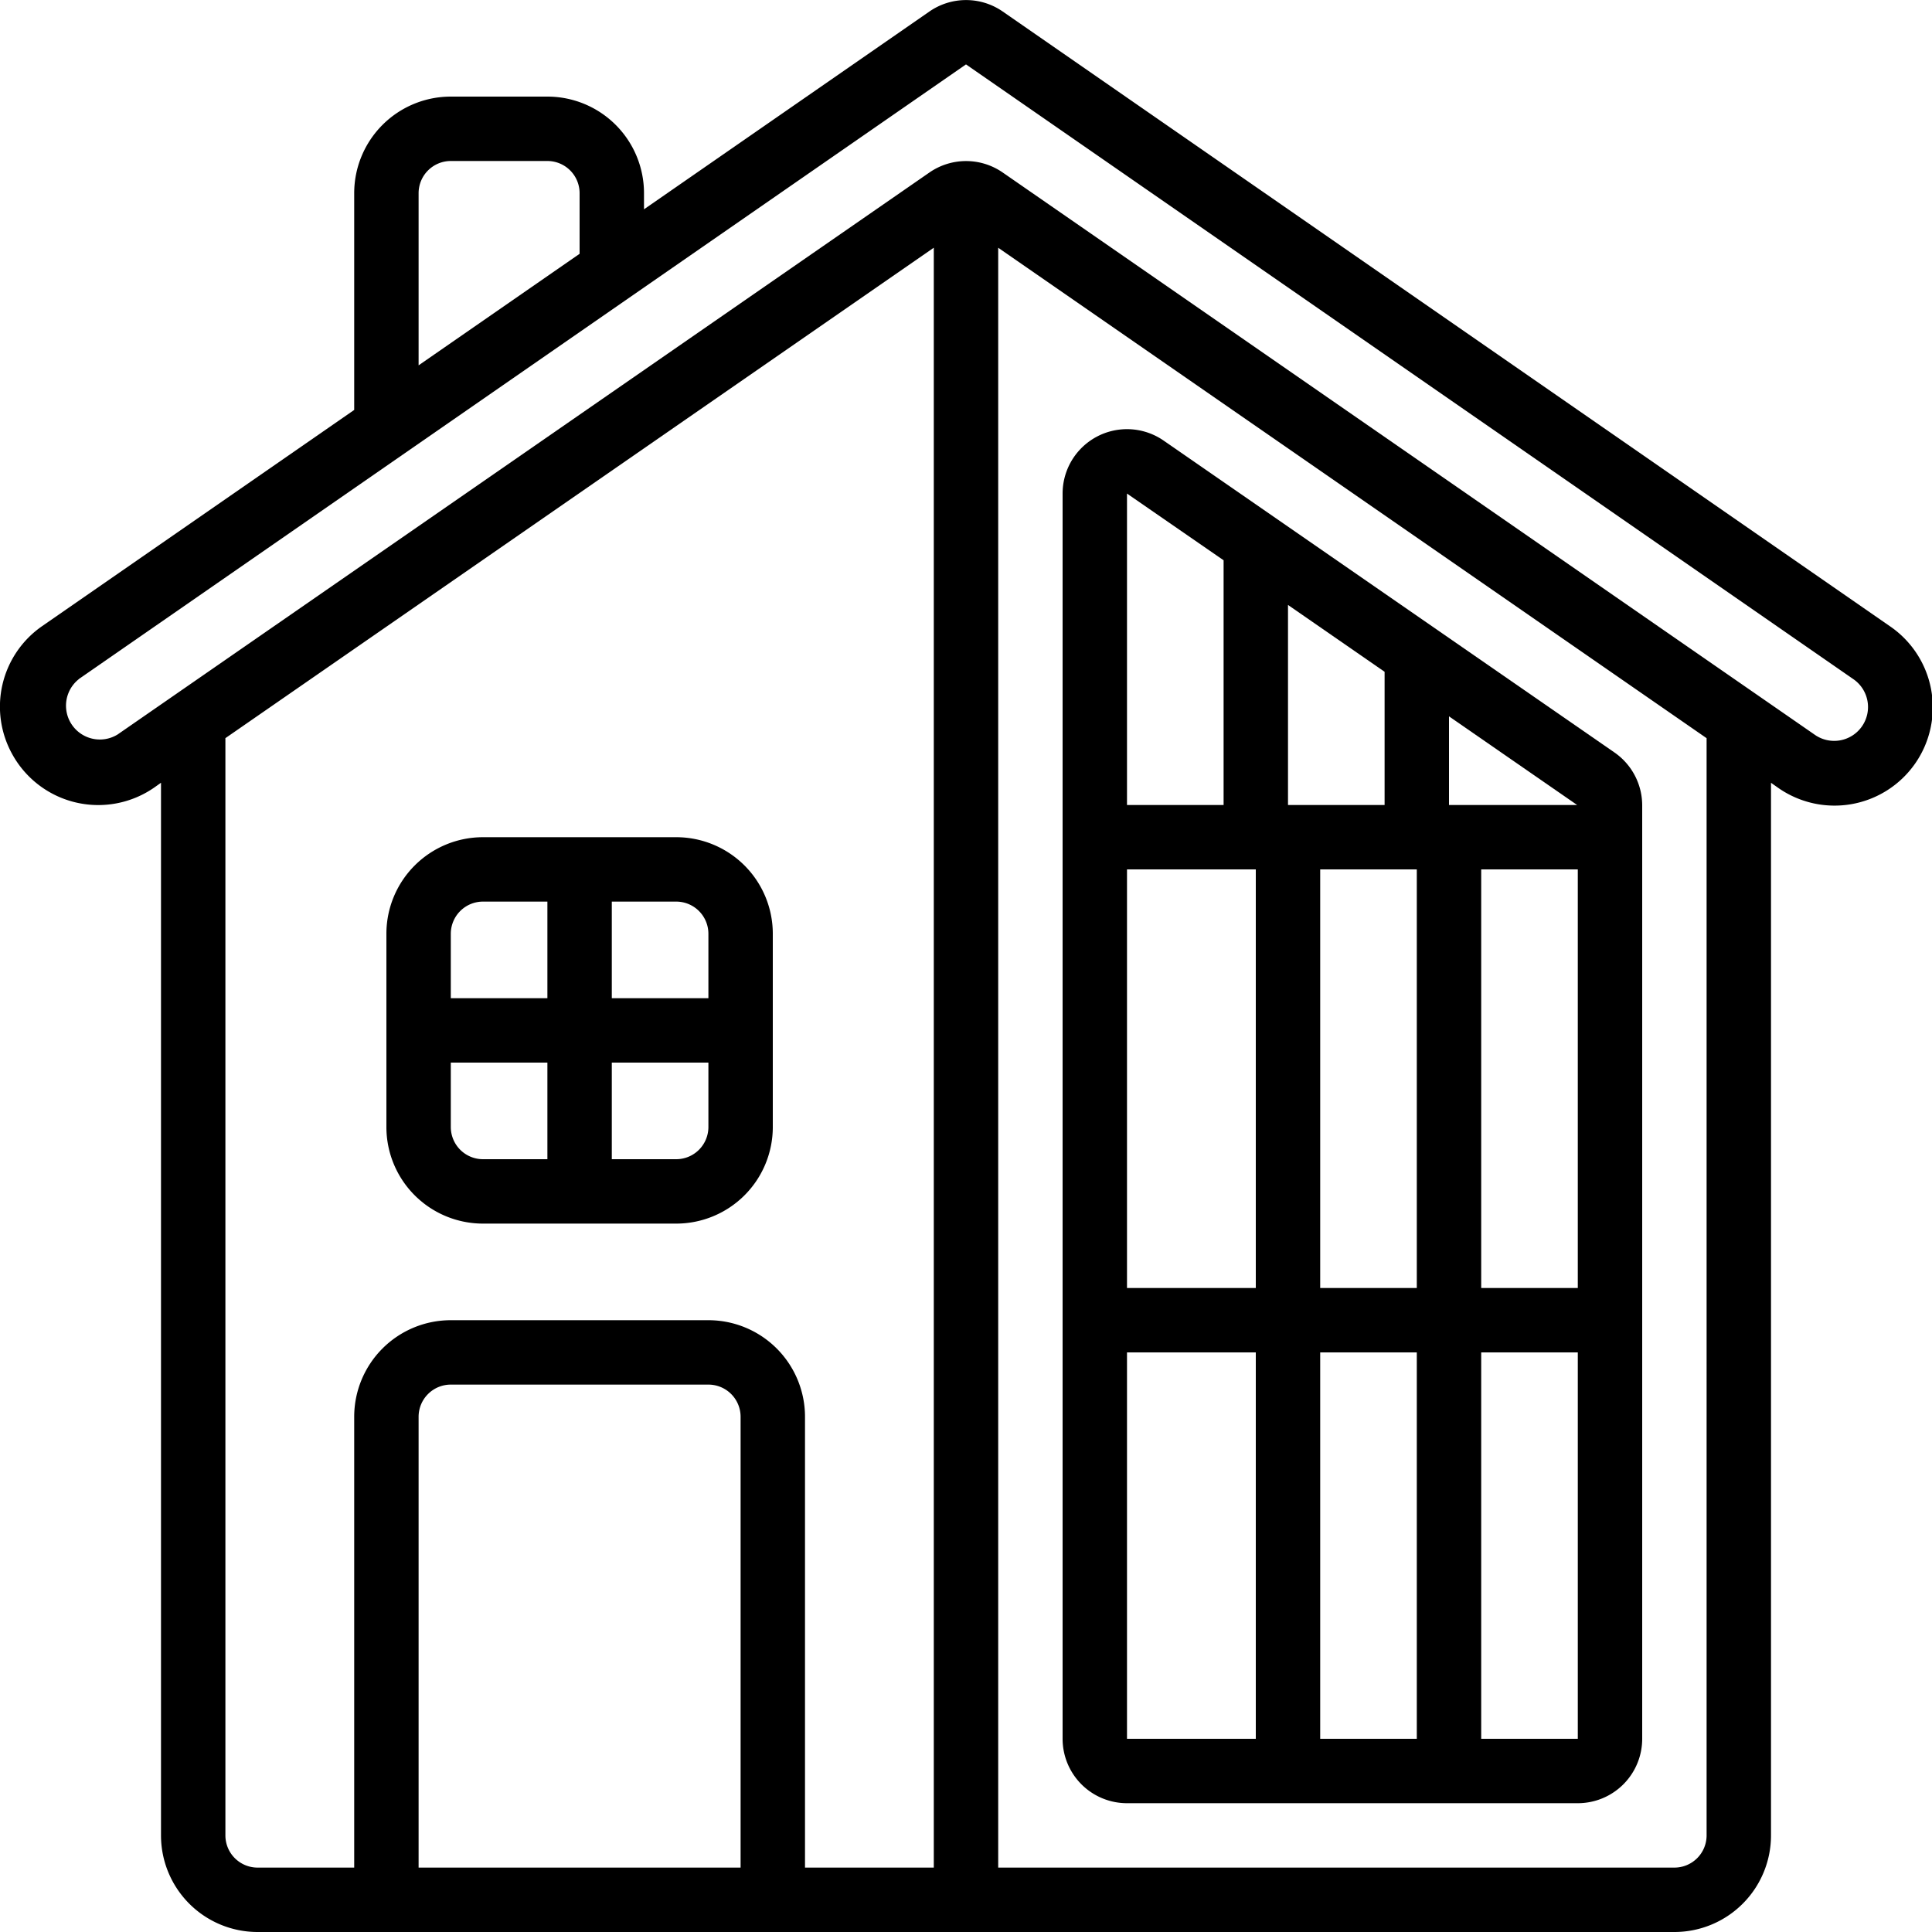 <?xml version="1.0" encoding="UTF-8"?>
<svg xmlns="http://www.w3.org/2000/svg" id="icons" viewBox="0 0 60 60" width="512" height="512"><path d="M.384,23.429A3.049,3.049,0,0,0,4.8,24.451L5,24.309V57a3,3,0,0,0,3,3H52a3,3,0,0,0,3-3V24.31l.2.141a3.051,3.051,0,1,0,3.487-5.007L31.141.358a2,2,0,0,0-2.278,0L20,6.5V6a3,3,0,0,0-3-3H14a3,3,0,0,0-3,3v6.731L1.307,19.446A3.042,3.042,0,0,0,.384,23.429ZM7,57V22.924L29,7.693V58H25V44a3,3,0,0,0-3-3H14a3,3,0,0,0-3,3V58H8A1,1,0,0,1,7,57Zm6,1V44a1,1,0,0,1,1-1h8a1,1,0,0,1,1,1V58Zm40-1a1,1,0,0,1-1,1H31V7.694L53,22.925ZM13,6a1,1,0,0,1,1-1h3a1,1,0,0,1,1,1V7.882l-5,3.464ZM2.447,21.089,30,2,57.551,21.087a1.051,1.051,0,1,1-1.205,1.722L31.141,5.358a2,2,0,0,0-2.278,0L3.654,22.809l0,0a1.051,1.051,0,0,1-1.2-1.722Z"/><path d="M35,56H49a2,2,0,0,0,2-2V25.014a2,2,0,0,0-.861-1.645l-14-9.685A2,2,0,0,0,33,15.328V54A2,2,0,0,0,35,56Zm0-14h4V54H35Zm9-15V40H41V27Zm0,15V54H41V42Zm2-15h3V40H46Zm-1-2V22.247L48.98,25Zm-2,0H40V18.787l3,2.076Zm-4,2V40H35V27Zm7,27V42h3V54ZM38,17.4V25H35V15.328Z"/><path d="M15,38h6a3,3,0,0,0,3-3V29a3,3,0,0,0-3-3H15a3,3,0,0,0-3,3v6A3,3,0,0,0,15,38Zm-1-3V33h3v3H15A1,1,0,0,1,14,35Zm7,1H19V33h3v2A1,1,0,0,1,21,36Zm1-7v2H19V28h2A1,1,0,0,1,22,29Zm-7-1h2v3H14V29A1,1,0,0,1,15,28Z"/></svg>

